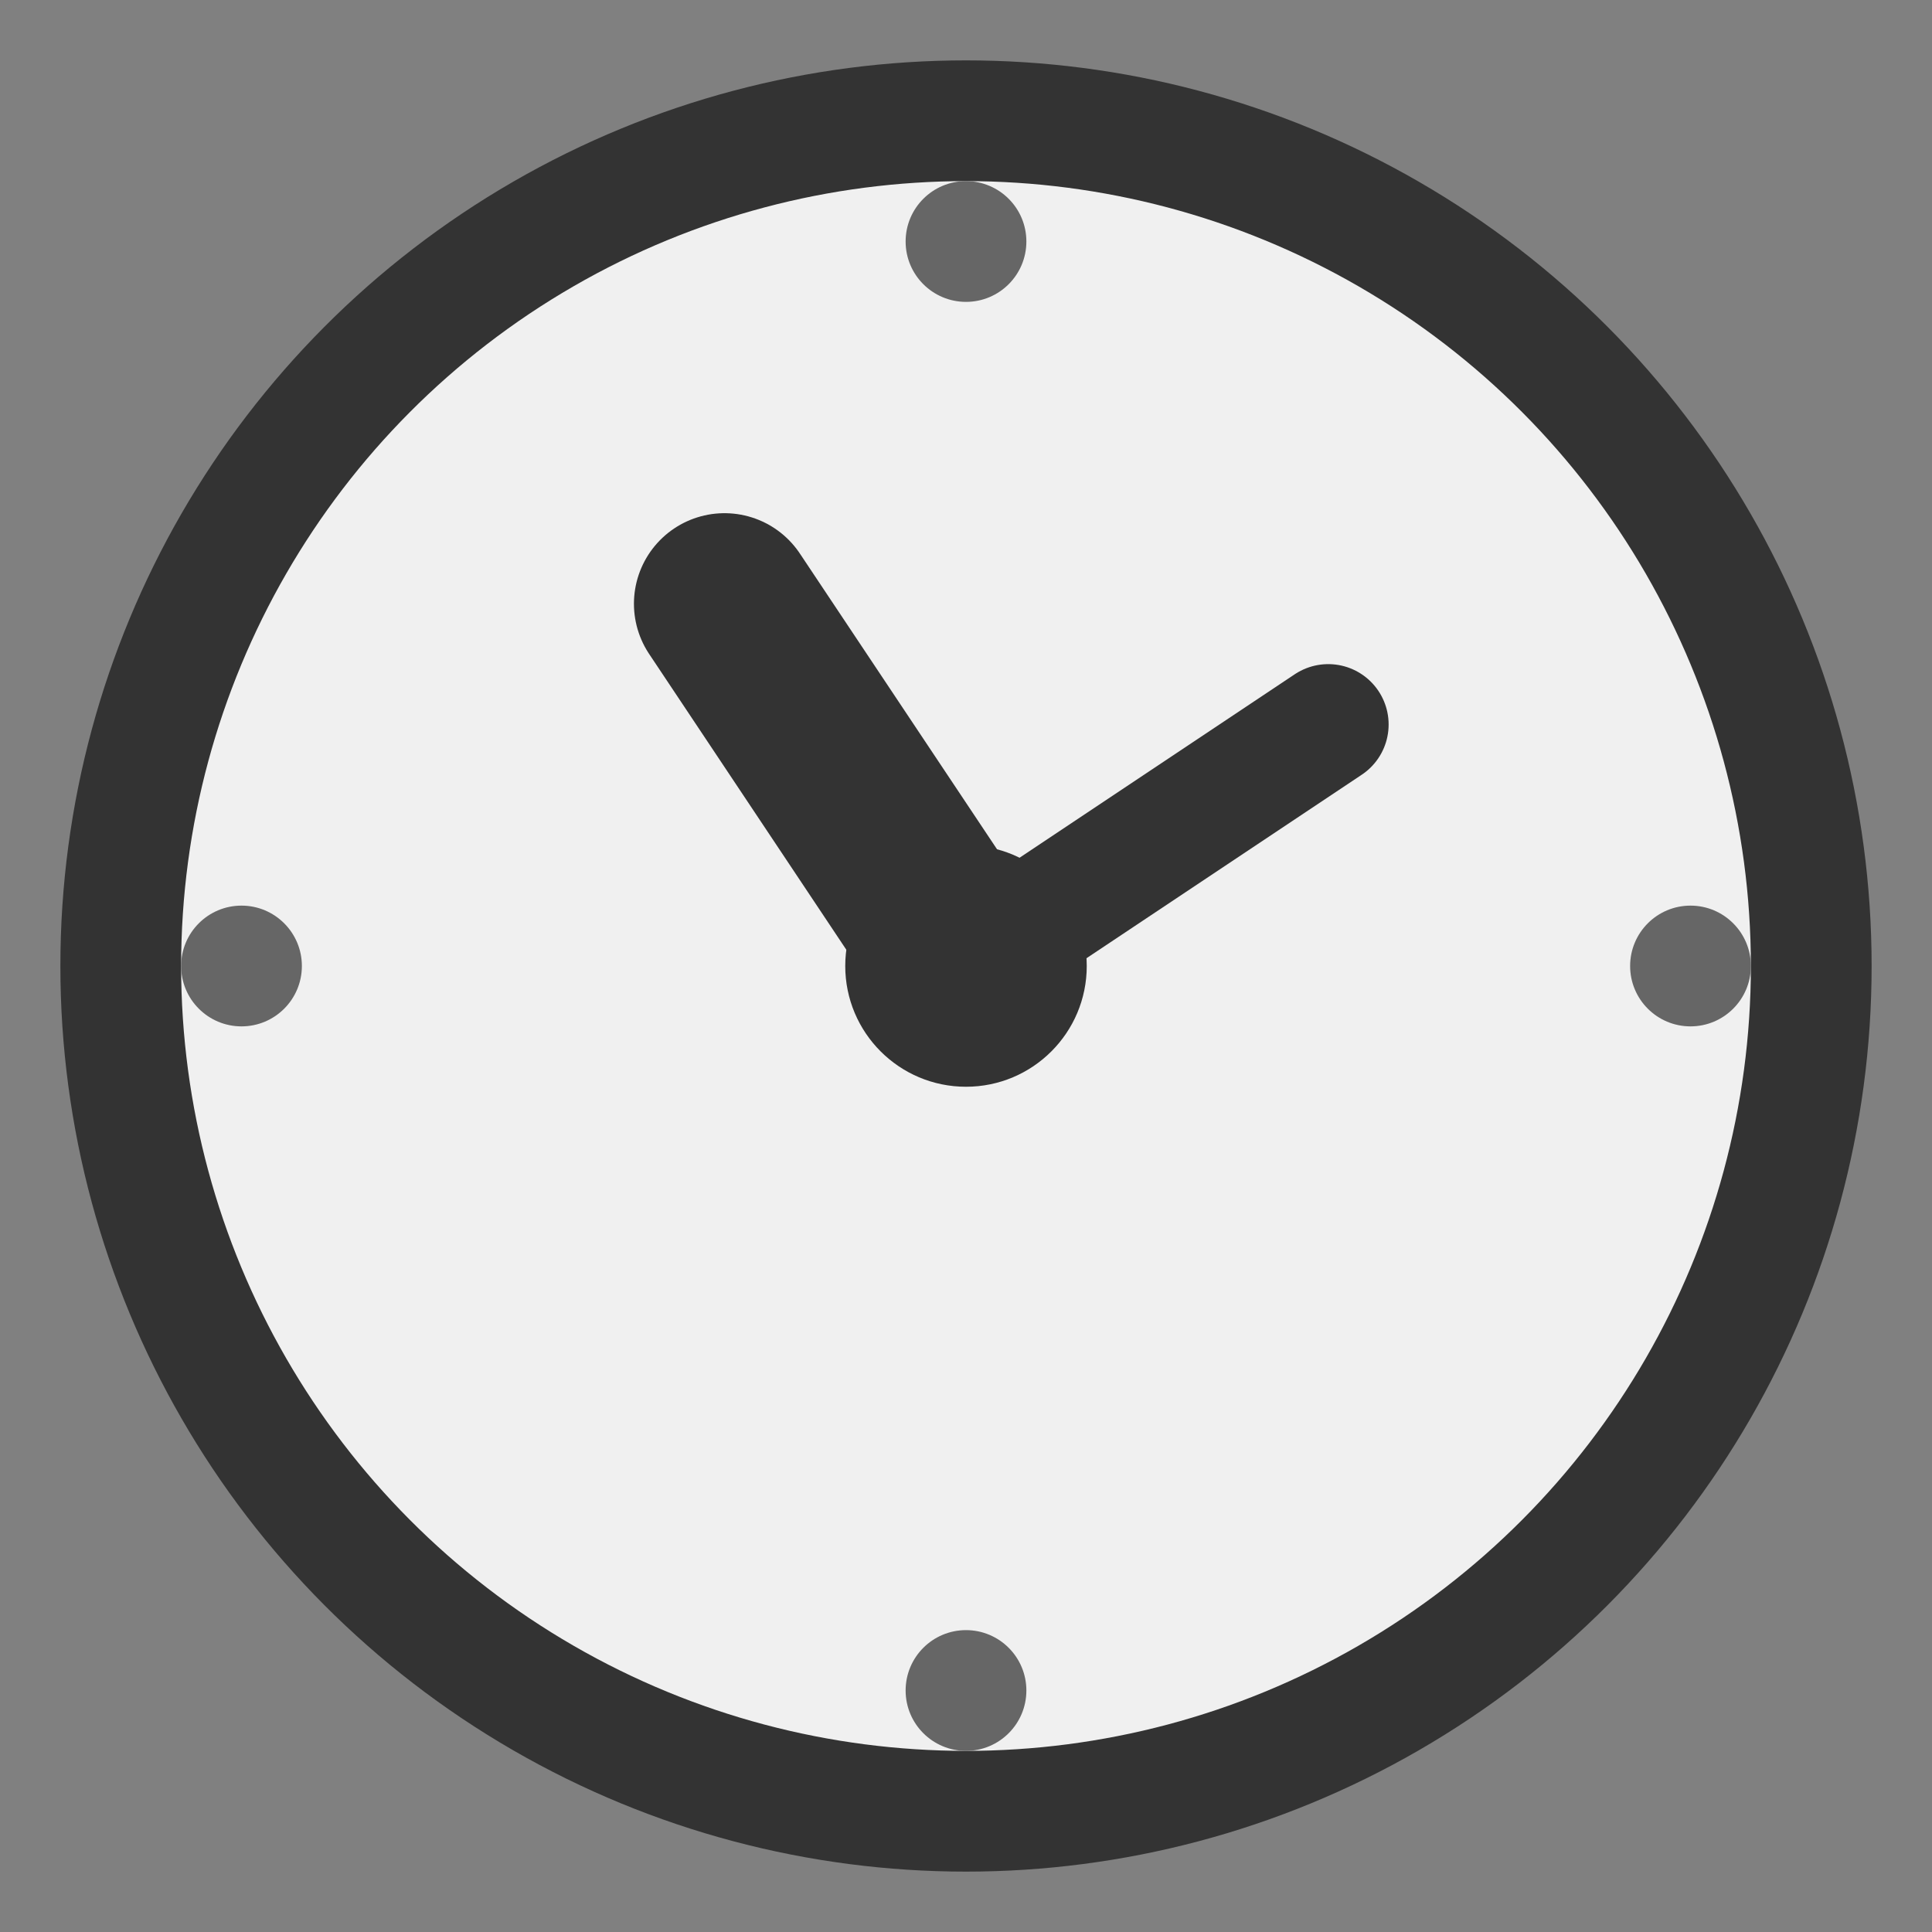 <?xml version="1.0" encoding="UTF-8"?>
<svg width="16" height="16" version="1.1" xmlns="http://www.w3.org/2000/svg">
  <rect width="100%" height="100%" fill="#808080" stroke="none"/>
  <!-- Clock face -->
  <circle cx="8" cy="8" r="7" fill="#f0f0f0" stroke="#333333" stroke-width="1"/>
  
  <!-- Clock center -->
  <circle cx="8" cy="8" r="1" fill="#333333"/>
  
  <!-- Hour hand pointing to 10 -->
  <line x1="8" y1="8" x2="6" y2="5" stroke="#333333" stroke-width="1.5" stroke-linecap="round"/>
  
  <!-- Minute hand pointing to 2 -->
  <line x1="8" y1="8" x2="11" y2="6" stroke="#333333" stroke-width="1" stroke-linecap="round"/>
  
  <!-- Hour markers -->
  <circle cx="8" cy="2" r="0.5" fill="#666666"/>
  <circle cx="14" cy="8" r="0.5" fill="#666666"/>
  <circle cx="8" cy="14" r="0.5" fill="#666666"/>
  <circle cx="2" cy="8" r="0.5" fill="#666666"/>
</svg>
